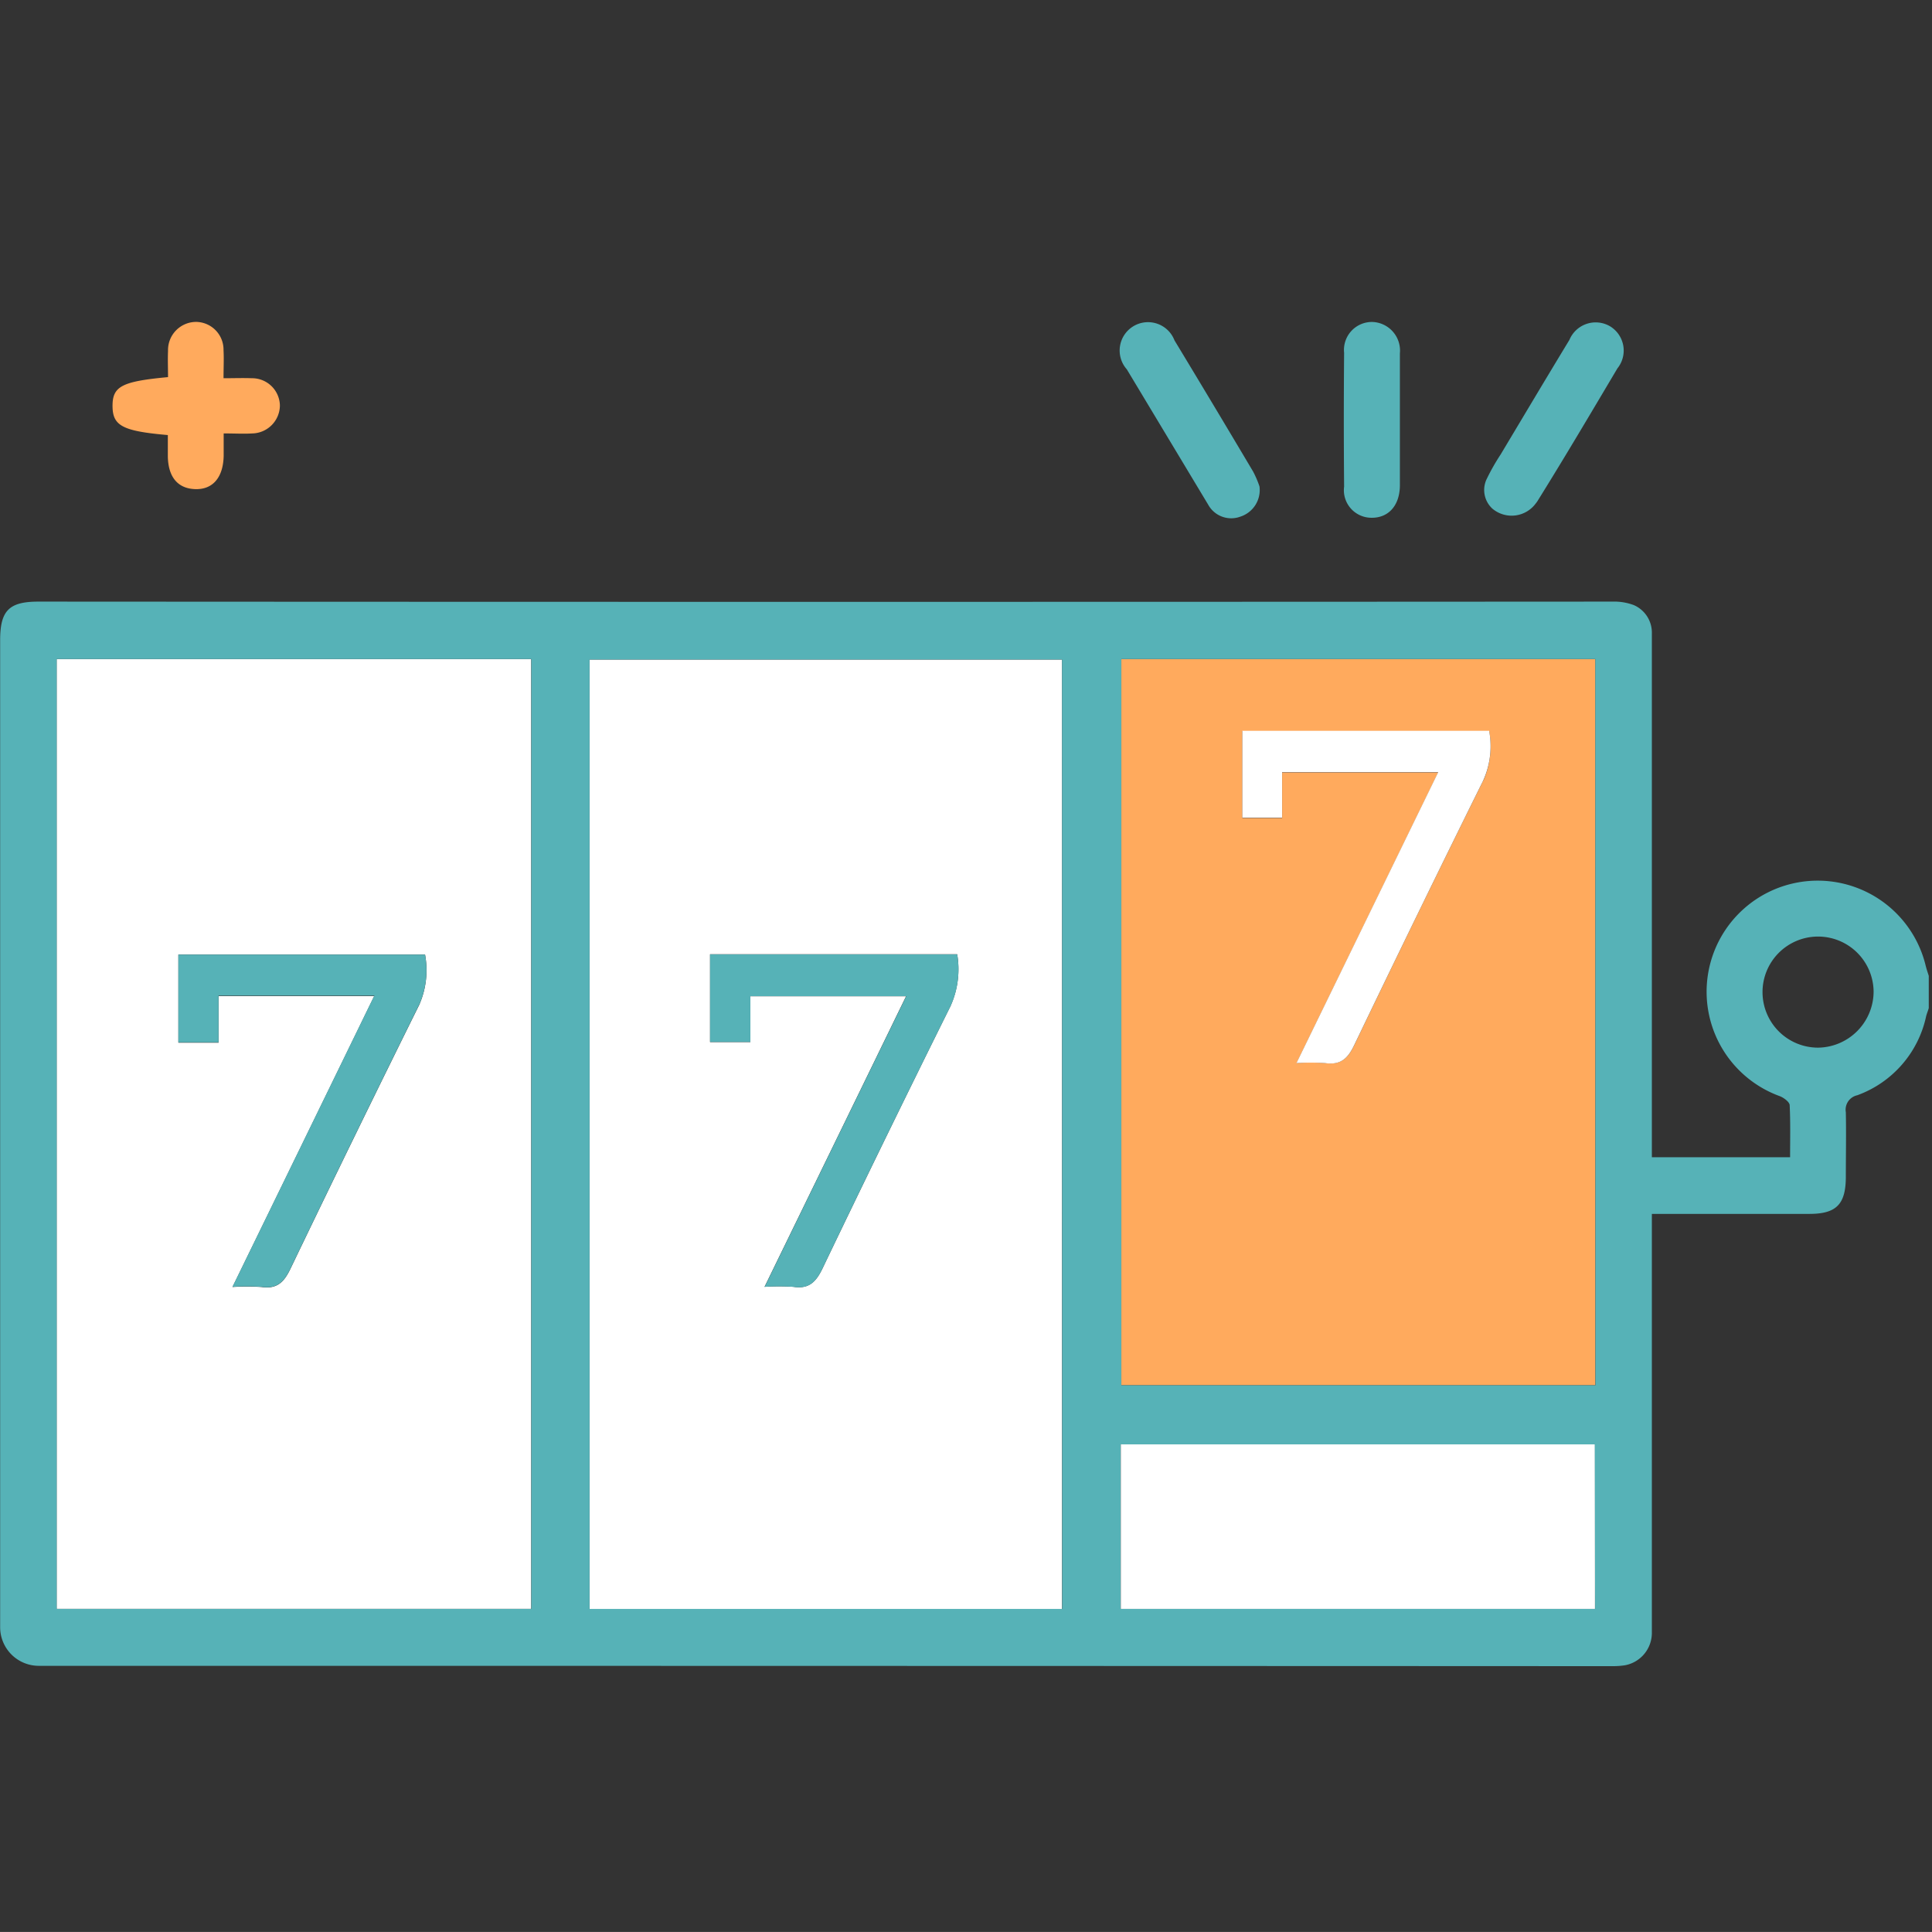<svg xmlns="http://www.w3.org/2000/svg" width="40.001" height="40" viewBox="0 0 40.001 40">
  <rect x="0" y="0" width="40.001" height="40" fill="#333333" stroke="none"/>
  <g id="Raffles" transform="translate(-176.999 -82)">
    <rect id="Rectangle_6488" data-name="Rectangle 6488" width="40" height="40" transform="translate(177 82)" fill="none"/>
    <g id="Group_44206" data-name="Group 44206" transform="translate(177 88.669)">
      <path id="Path_29704" data-name="Path 29704" d="M11.415,2.345c-.942-.082-1.146-.192-1.148-.6s.19-.511,1.149-.6c0-.176-.008-.36,0-.543a.583.583,0,0,1,.589-.6.575.575,0,0,1,.56.586c.01.175,0,.352,0,.58.217,0,.4-.007.585,0a.576.576,0,0,1,.582.565.584.584,0,0,1-.572.578c-.177.011-.354,0-.592,0,0,.167,0,.316,0,.465-.01.446-.224.7-.59.688s-.56-.257-.566-.681c0-.143,0-.286,0-.447" transform="translate(-7.938 -0.006)" fill="#ffaa5d"/>
      <g id="Group_44254" data-name="Group 44254">
        <path id="Path_29706" data-name="Path 29706" d="M136.554,3.75a.619.619,0,0,1-.9.115.524.524,0,0,1-.127-.6,4.4,4.4,0,0,1,.295-.522c.474-.792.946-1.585,1.425-2.374a.589.589,0,0,1,.84-.282.588.588,0,0,1,.153.873c-.545.918-1.088,1.837-1.652,2.743a.581.581,0,0,1-.034.048" transform="translate(-104.754 -0.001)" fill="#56b2b7"/>
        <path id="Path_29707" data-name="Path 29707" d="M102.41.98a.587.587,0,1,1,.987-.6q.82,1.355,1.629,2.718a2.088,2.088,0,0,1,.131.306.578.578,0,0,1-.394.625.544.544,0,0,1-.667-.245" transform="translate(-79.081 -0.002)" fill="#56b2b7"/>
        <path id="Path_29708" data-name="Path 29708" d="M123.837,3.39c-.005.412-.237.668-.588.664a.571.571,0,0,1-.567-.645q-.012-1.385,0-2.77A.579.579,0,0,1,123.265,0a.593.593,0,0,1,.572.65" transform="translate(-94.854 -0.003)" fill="#56b2b7"/>
      </g>
      <path id="Path_29709" data-name="Path 29709" d="M53.818,50.46H63.6V30.8H53.818Zm7.48-12.5q-1.348,2.715-2.658,5.448c-.132.272-.277.429-.6.379a4.648,4.648,0,0,0-.6,0c.994-2.039,1.955-4.01,2.93-6.015H57.147v.948h-.835V36.9h5.117a1.852,1.852,0,0,1-.131,1.057" transform="translate(-41.612 -23.813)" fill="#fff"/>
      <path id="Path_29710" data-name="Path 29710" d="M5.167,50.424h9.825V30.758H5.167ZM12.683,37.9q-1.354,2.732-2.676,5.484c-.132.274-.277.424-.6.376a4.618,4.618,0,0,0-.6,0c.989-2.028,1.951-4,2.935-6.024H8.519v.966H7.687V36.877h5.108a1.78,1.78,0,0,1-.111,1.018" transform="translate(-3.995 -23.782)" fill="#fff"/>
      <path id="Path_29711" data-name="Path 29711" d="M102.358,45.793h9.814V30.758h-9.814Zm7.494-12.522Q108.5,36,107.18,38.753c-.134.279-.286.415-.6.37a4.6,4.6,0,0,0-.594,0c.989-2.028,1.951-4,2.933-6.017h-3.232v.944h-.823v-1.8h5.11a1.736,1.736,0,0,1-.122,1.027" transform="translate(-79.142 -23.782)" fill="#ffaa5d"/>
      <rect id="Rectangle_6476" data-name="Rectangle 6476" width="9.818" height="3.407" transform="translate(23.204 23.236)" fill="#fff"/>
      <path id="Path_29712" data-name="Path 29712" d="M65.95,64.6l2.931-6.016H65.653v.948h-.834V57.719h5.117a1.85,1.85,0,0,1-.132,1.058q-1.349,2.714-2.659,5.447c-.131.273-.275.428-.6.379a4.368,4.368,0,0,0-.6,0" transform="translate(-50.118 -44.628)" fill="#56b2b7"/>
      <path id="Path_29713" data-name="Path 29713" d="M20.342,58.591h-3.23v.967H16.28V57.742h5.107a1.766,1.766,0,0,1-.112,1.017q-1.354,2.735-2.675,5.485c-.132.274-.278.425-.6.377a4.442,4.442,0,0,0-.6,0l2.935-6.025" transform="translate(-12.588 -44.646)" fill="#56b2b7"/>
      <path id="Path_29714" data-name="Path 29714" d="M114.529,44.181l2.932-6.017h-3.232v.943h-.823v-1.8h5.11a1.729,1.729,0,0,1-.122,1.027q-1.353,2.733-2.673,5.483c-.134.279-.284.415-.6.37a4.693,4.693,0,0,0-.595,0" transform="translate(-87.685 -28.845)" fill="#fff"/>
      <path id="Path_29715" data-name="Path 29715" d="M39.874,33.075a2.3,2.3,0,1,0-3.021,2.683c.079.032.193.116.2.181.018.356.009.714.009,1.082H34.2V26.173a.621.621,0,0,0-.372-.583,1.151,1.151,0,0,0-.438-.073q-16.3.01-32.594,0c-.612,0-.794.186-.794.8q0,10.22,0,20.44a.8.8,0,0,0,.794.794q16.3,0,32.594.007a1.577,1.577,0,0,0,.261-.02.682.682,0,0,0,.549-.674V38.194h.349c.971,0,1.941,0,2.912,0,.56,0,.753-.2.755-.764,0-.447.009-.894,0-1.34a.306.306,0,0,1,.236-.352A2.238,2.238,0,0,0,39.879,34.1c.014-.054.037-.109.054-.166v-.669c-.02-.064-.043-.127-.059-.193M11,46.373H1.172V26.706H11Zm10.991,0H12.206V26.716h9.782Zm11.034,0H23.2V42.966h9.818Zm.007-4.631H23.215V26.706h9.814Zm4.618-6.99a1.15,1.15,0,1,1,1.141-1.159,1.165,1.165,0,0,1-1.141,1.159" transform="translate(0 -19.73)" fill="#56b2b7"/>
    </g>
  </g>
</svg>
